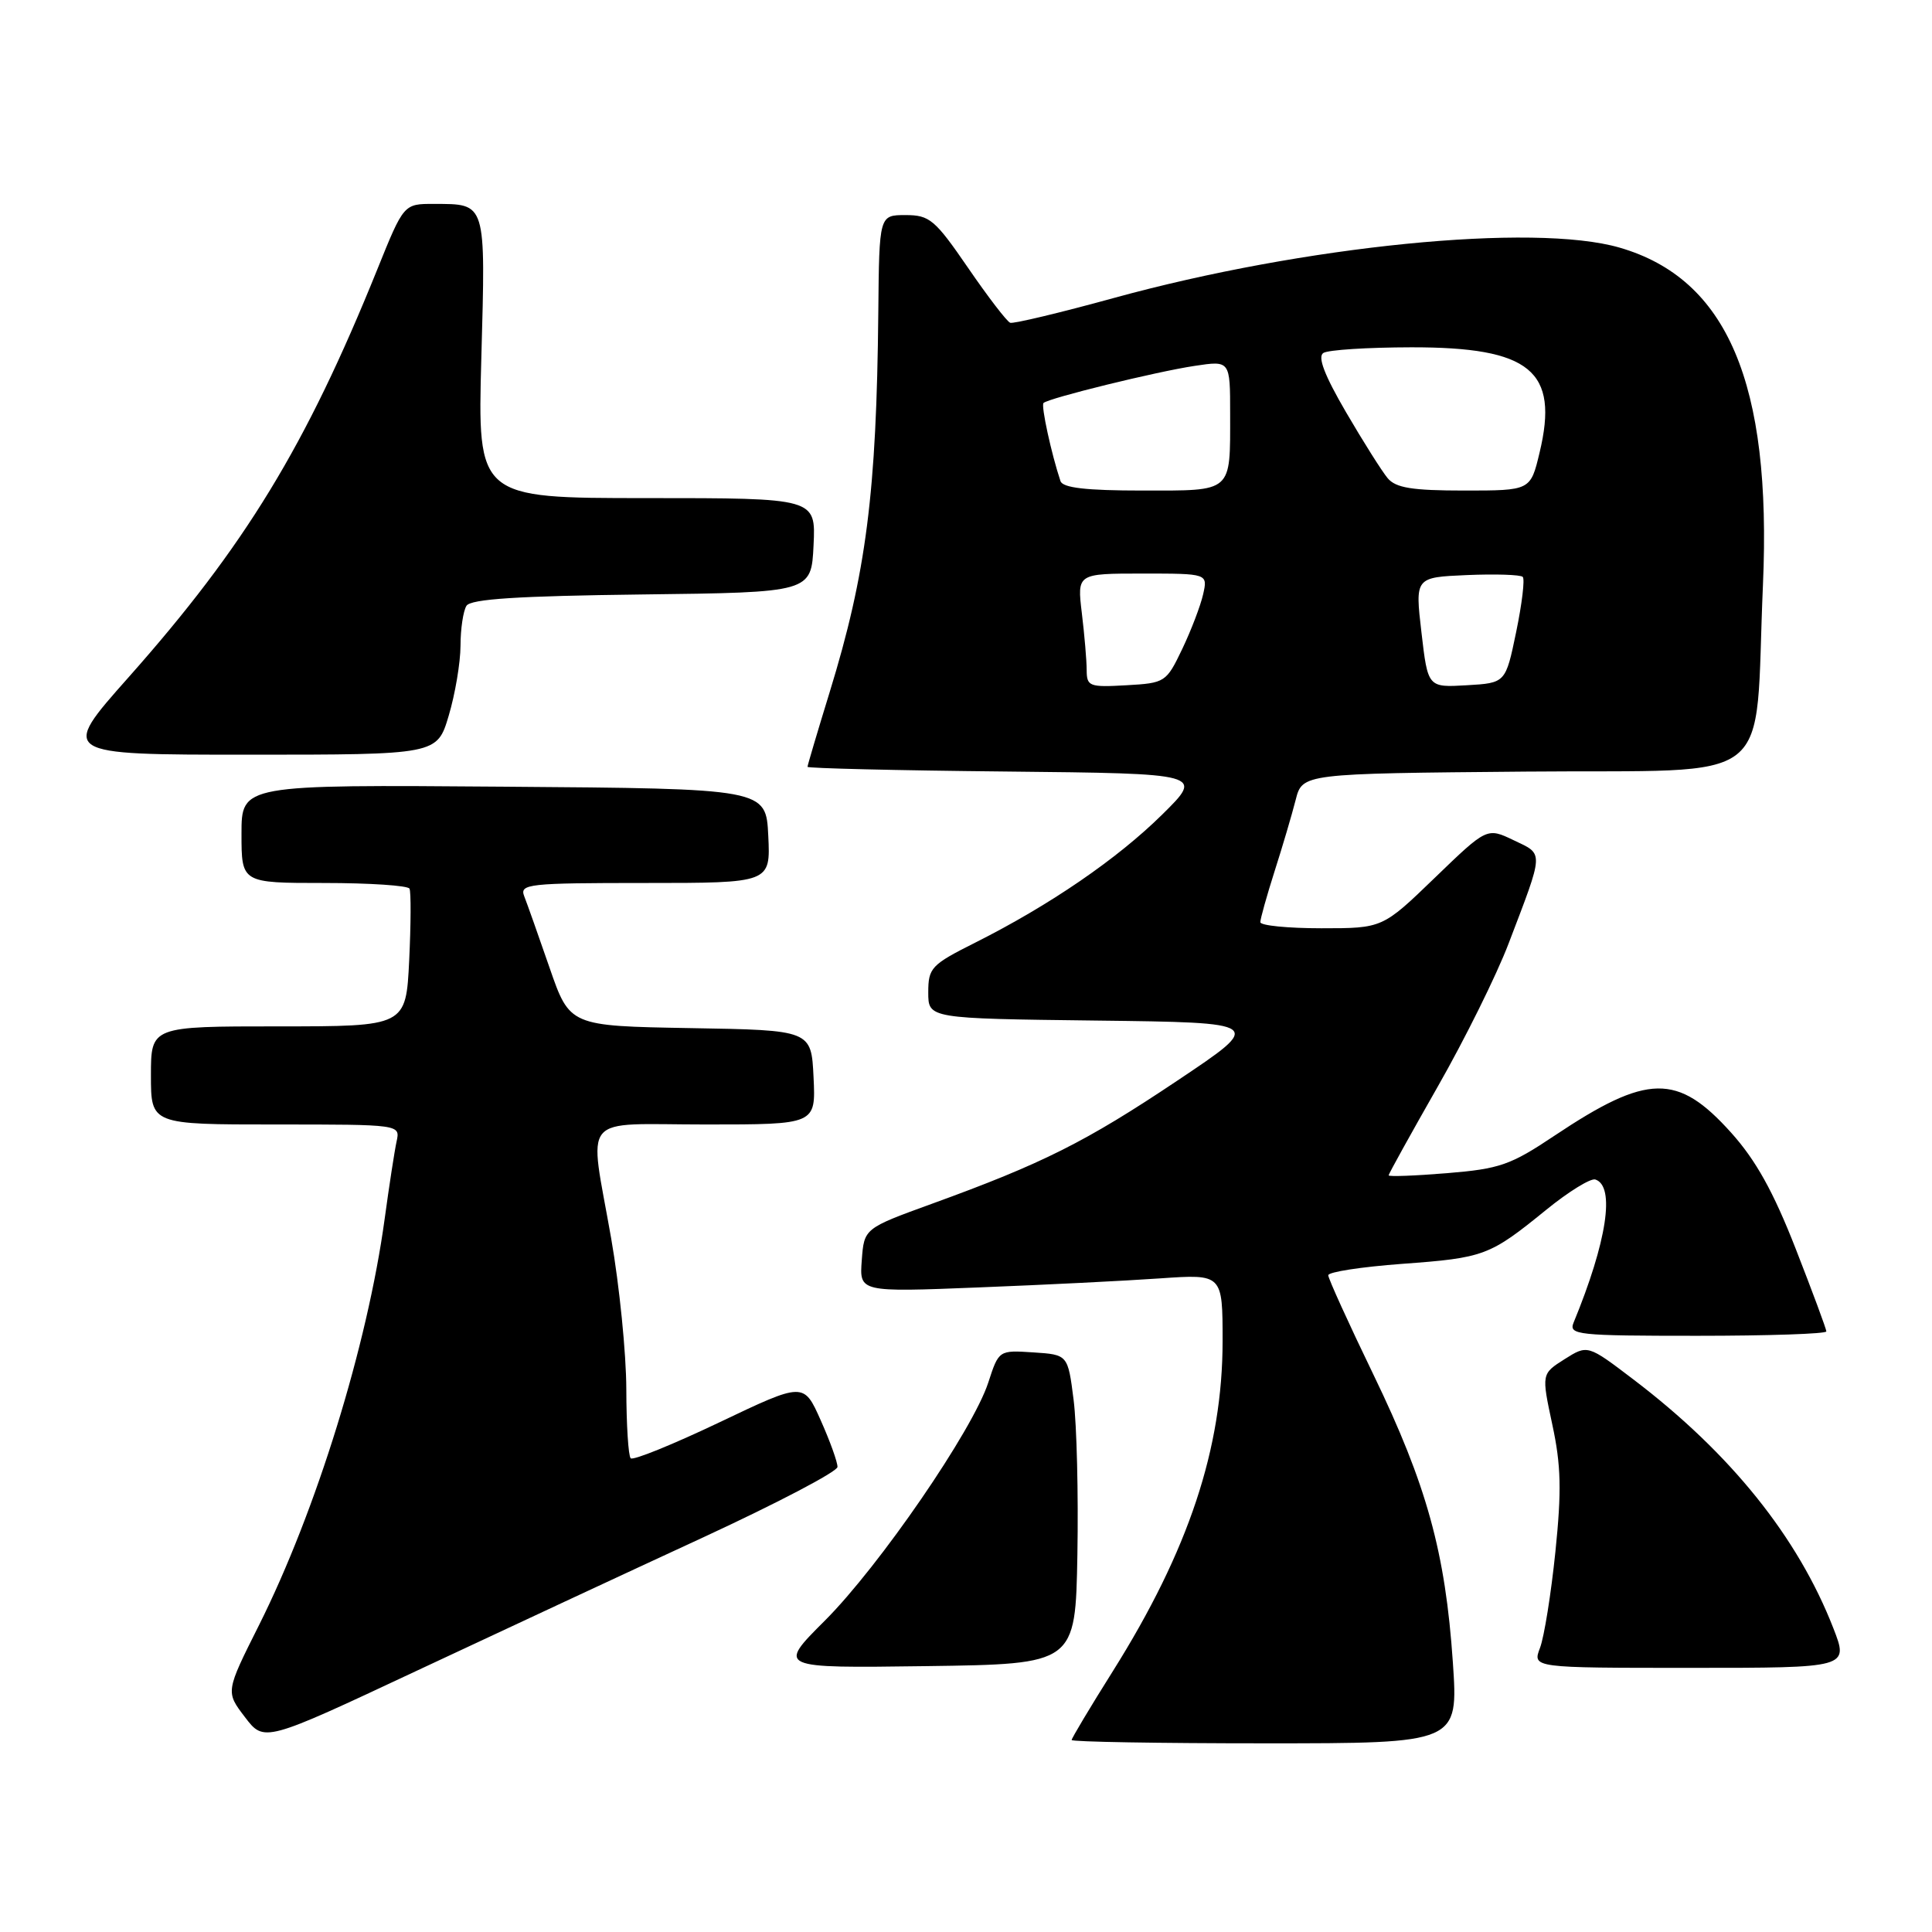 <?xml version="1.0" encoding="UTF-8" standalone="no"?>
<!DOCTYPE svg PUBLIC "-//W3C//DTD SVG 1.1//EN" "http://www.w3.org/Graphics/SVG/1.1/DTD/svg11.dtd" >
<svg xmlns="http://www.w3.org/2000/svg" xmlns:xlink="http://www.w3.org/1999/xlink" version="1.1" viewBox="0 0 256 256">
 <g >
 <path fill="currentColor"
d=" M 93.22 203.69 C 102.96 199.18 110.95 195.00 110.97 194.38 C 110.99 193.76 109.99 190.98 108.75 188.20 C 106.50 183.14 106.50 183.14 95.32 188.47 C 89.17 191.40 83.88 193.55 83.57 193.23 C 83.26 192.92 83.00 188.80 82.99 184.08 C 82.98 179.36 82.08 170.38 80.99 164.13 C 78.04 147.25 76.58 149.00 93.55 149.00 C 108.10 149.00 108.10 149.00 107.80 142.75 C 107.50 136.50 107.50 136.50 91.49 136.23 C 75.49 135.95 75.49 135.95 72.82 128.23 C 71.35 123.98 69.84 119.71 69.46 118.75 C 68.83 117.13 69.99 117.00 85.44 117.00 C 102.10 117.00 102.10 117.00 101.80 110.75 C 101.50 104.50 101.50 104.50 66.75 104.24 C 32.00 103.97 32.00 103.97 32.00 110.49 C 32.00 117.00 32.00 117.00 42.94 117.00 C 48.96 117.00 54.05 117.34 54.26 117.75 C 54.47 118.16 54.45 122.44 54.22 127.25 C 53.79 136.00 53.79 136.00 36.90 136.00 C 20.00 136.00 20.00 136.00 20.00 142.50 C 20.00 149.00 20.00 149.00 36.52 149.00 C 53.04 149.00 53.04 149.00 52.55 151.25 C 52.28 152.49 51.57 157.10 50.97 161.50 C 48.69 178.25 41.89 200.23 34.32 215.34 C 29.89 224.17 29.89 224.17 32.45 227.52 C 35.00 230.87 35.00 230.87 55.25 221.37 C 66.39 216.15 83.47 208.19 93.22 203.69 Z  M 192.51 220.25 C 191.52 205.71 189.06 196.78 181.98 182.13 C 178.69 175.33 176.00 169.41 176.00 168.98 C 176.00 168.54 180.39 167.87 185.75 167.47 C 196.69 166.67 197.36 166.42 204.89 160.30 C 207.85 157.89 210.78 156.09 211.39 156.29 C 214.05 157.16 212.93 164.52 208.51 175.25 C 207.84 176.88 208.99 177.00 224.89 177.00 C 234.30 177.00 242.00 176.74 242.00 176.42 C 242.00 176.11 240.17 171.18 237.94 165.47 C 234.98 157.90 232.66 153.73 229.38 150.08 C 222.28 142.18 218.32 142.25 206.00 150.47 C 200.16 154.38 198.72 154.88 191.75 155.45 C 187.49 155.80 184.00 155.93 184.00 155.74 C 184.00 155.55 186.93 150.26 190.51 143.98 C 194.09 137.71 198.31 129.19 199.89 125.04 C 204.63 112.63 204.59 113.25 200.58 111.34 C 197.03 109.64 197.03 109.64 190.11 116.32 C 183.19 123.00 183.19 123.00 175.10 123.00 C 170.64 123.00 167.00 122.64 167.00 122.19 C 167.00 121.75 167.85 118.71 168.89 115.44 C 169.94 112.17 171.19 107.92 171.68 106.00 C 172.57 102.50 172.57 102.50 202.15 102.24 C 236.00 101.93 232.41 104.75 233.60 77.50 C 234.77 50.78 228.88 36.95 214.60 32.81 C 203.24 29.52 172.81 32.55 147.57 39.49 C 140.45 41.45 134.28 42.92 133.86 42.77 C 133.43 42.62 130.92 39.35 128.28 35.50 C 123.88 29.09 123.18 28.50 119.99 28.50 C 116.50 28.50 116.50 28.50 116.38 41.37 C 116.15 65.28 114.78 75.97 109.93 91.73 C 108.32 96.96 107.00 101.41 107.00 101.61 C 107.00 101.80 118.81 102.09 133.25 102.23 C 159.50 102.50 159.50 102.50 154.00 107.93 C 148.04 113.81 139.13 119.92 129.25 124.89 C 123.39 127.83 123.00 128.24 123.00 131.50 C 123.00 134.96 123.00 134.96 145.25 135.23 C 167.50 135.50 167.50 135.50 156.00 143.19 C 143.87 151.31 138.13 154.19 123.50 159.50 C 114.50 162.77 114.50 162.77 114.19 166.99 C 113.87 171.22 113.87 171.22 129.69 170.59 C 138.38 170.25 149.21 169.71 153.75 169.39 C 162.00 168.82 162.00 168.82 162.00 177.70 C 162.00 191.90 157.50 205.45 147.47 221.42 C 144.46 226.21 142.00 230.32 142.00 230.56 C 142.00 230.80 153.53 231.00 167.62 231.00 C 193.24 231.00 193.24 231.00 192.51 220.25 Z  M 142.76 206.00 C 142.90 198.03 142.68 188.80 142.26 185.50 C 141.50 179.50 141.50 179.50 136.93 179.20 C 132.35 178.90 132.35 178.90 130.95 183.20 C 128.90 189.50 116.54 207.50 109.29 214.75 C 102.99 221.04 102.99 221.04 122.75 220.77 C 142.50 220.50 142.50 220.50 142.76 206.00 Z  M 242.93 215.75 C 238.22 203.66 229.31 192.57 216.43 182.78 C 210.37 178.17 210.37 178.17 207.31 180.10 C 204.25 182.04 204.25 182.04 205.69 188.77 C 206.85 194.15 206.93 197.52 206.10 205.60 C 205.53 211.16 204.61 216.90 204.06 218.35 C 203.05 221.00 203.05 221.00 224.01 221.00 C 244.97 221.00 244.97 221.00 242.93 215.75 Z  M 59.46 94.82 C 60.31 91.97 61.01 87.81 61.02 85.57 C 61.02 83.33 61.38 80.95 61.81 80.27 C 62.38 79.37 68.62 78.97 85.05 78.77 C 107.50 78.50 107.50 78.50 107.80 72.25 C 108.10 66.00 108.10 66.00 85.68 66.00 C 63.27 66.00 63.27 66.00 63.78 47.40 C 64.35 26.63 64.47 27.04 57.50 27.02 C 53.50 27.01 53.50 27.01 50.00 35.68 C 40.53 59.13 32.48 72.34 17.03 89.75 C 7.93 100.00 7.93 100.00 32.93 100.00 C 57.92 100.00 57.92 100.00 59.46 94.82 Z  M 143.99 88.80 C 143.99 87.54 143.70 84.14 143.35 81.25 C 142.72 76.00 142.72 76.00 151.38 76.00 C 160.04 76.00 160.04 76.00 159.42 78.75 C 159.08 80.26 157.83 83.53 156.65 86.00 C 154.54 90.41 154.39 90.51 149.25 90.80 C 144.35 91.08 144.00 90.95 143.99 88.80 Z  M 188.35 83.80 C 187.50 76.50 187.50 76.50 194.37 76.20 C 198.15 76.04 201.48 76.15 201.77 76.44 C 202.07 76.73 201.67 80.02 200.90 83.74 C 199.50 90.50 199.50 90.50 194.35 90.80 C 189.20 91.10 189.20 91.10 188.35 83.80 Z  M 140.52 63.75 C 139.32 60.17 137.92 53.75 138.27 53.40 C 138.91 52.76 153.22 49.24 158.31 48.48 C 163.00 47.77 163.00 47.77 163.00 54.80 C 163.00 65.38 163.44 65.00 151.36 65.00 C 143.91 65.00 140.82 64.64 140.52 63.75 Z  M 183.87 63.36 C 183.12 62.46 180.63 58.52 178.35 54.61 C 175.50 49.72 174.56 47.27 175.35 46.77 C 175.98 46.36 181.22 46.03 187.00 46.02 C 202.80 46.00 206.61 49.13 204.00 59.98 C 202.80 65.00 202.80 65.00 194.02 65.00 C 187.12 65.00 184.95 64.65 183.87 63.36 Z "/>
</g>
</svg>